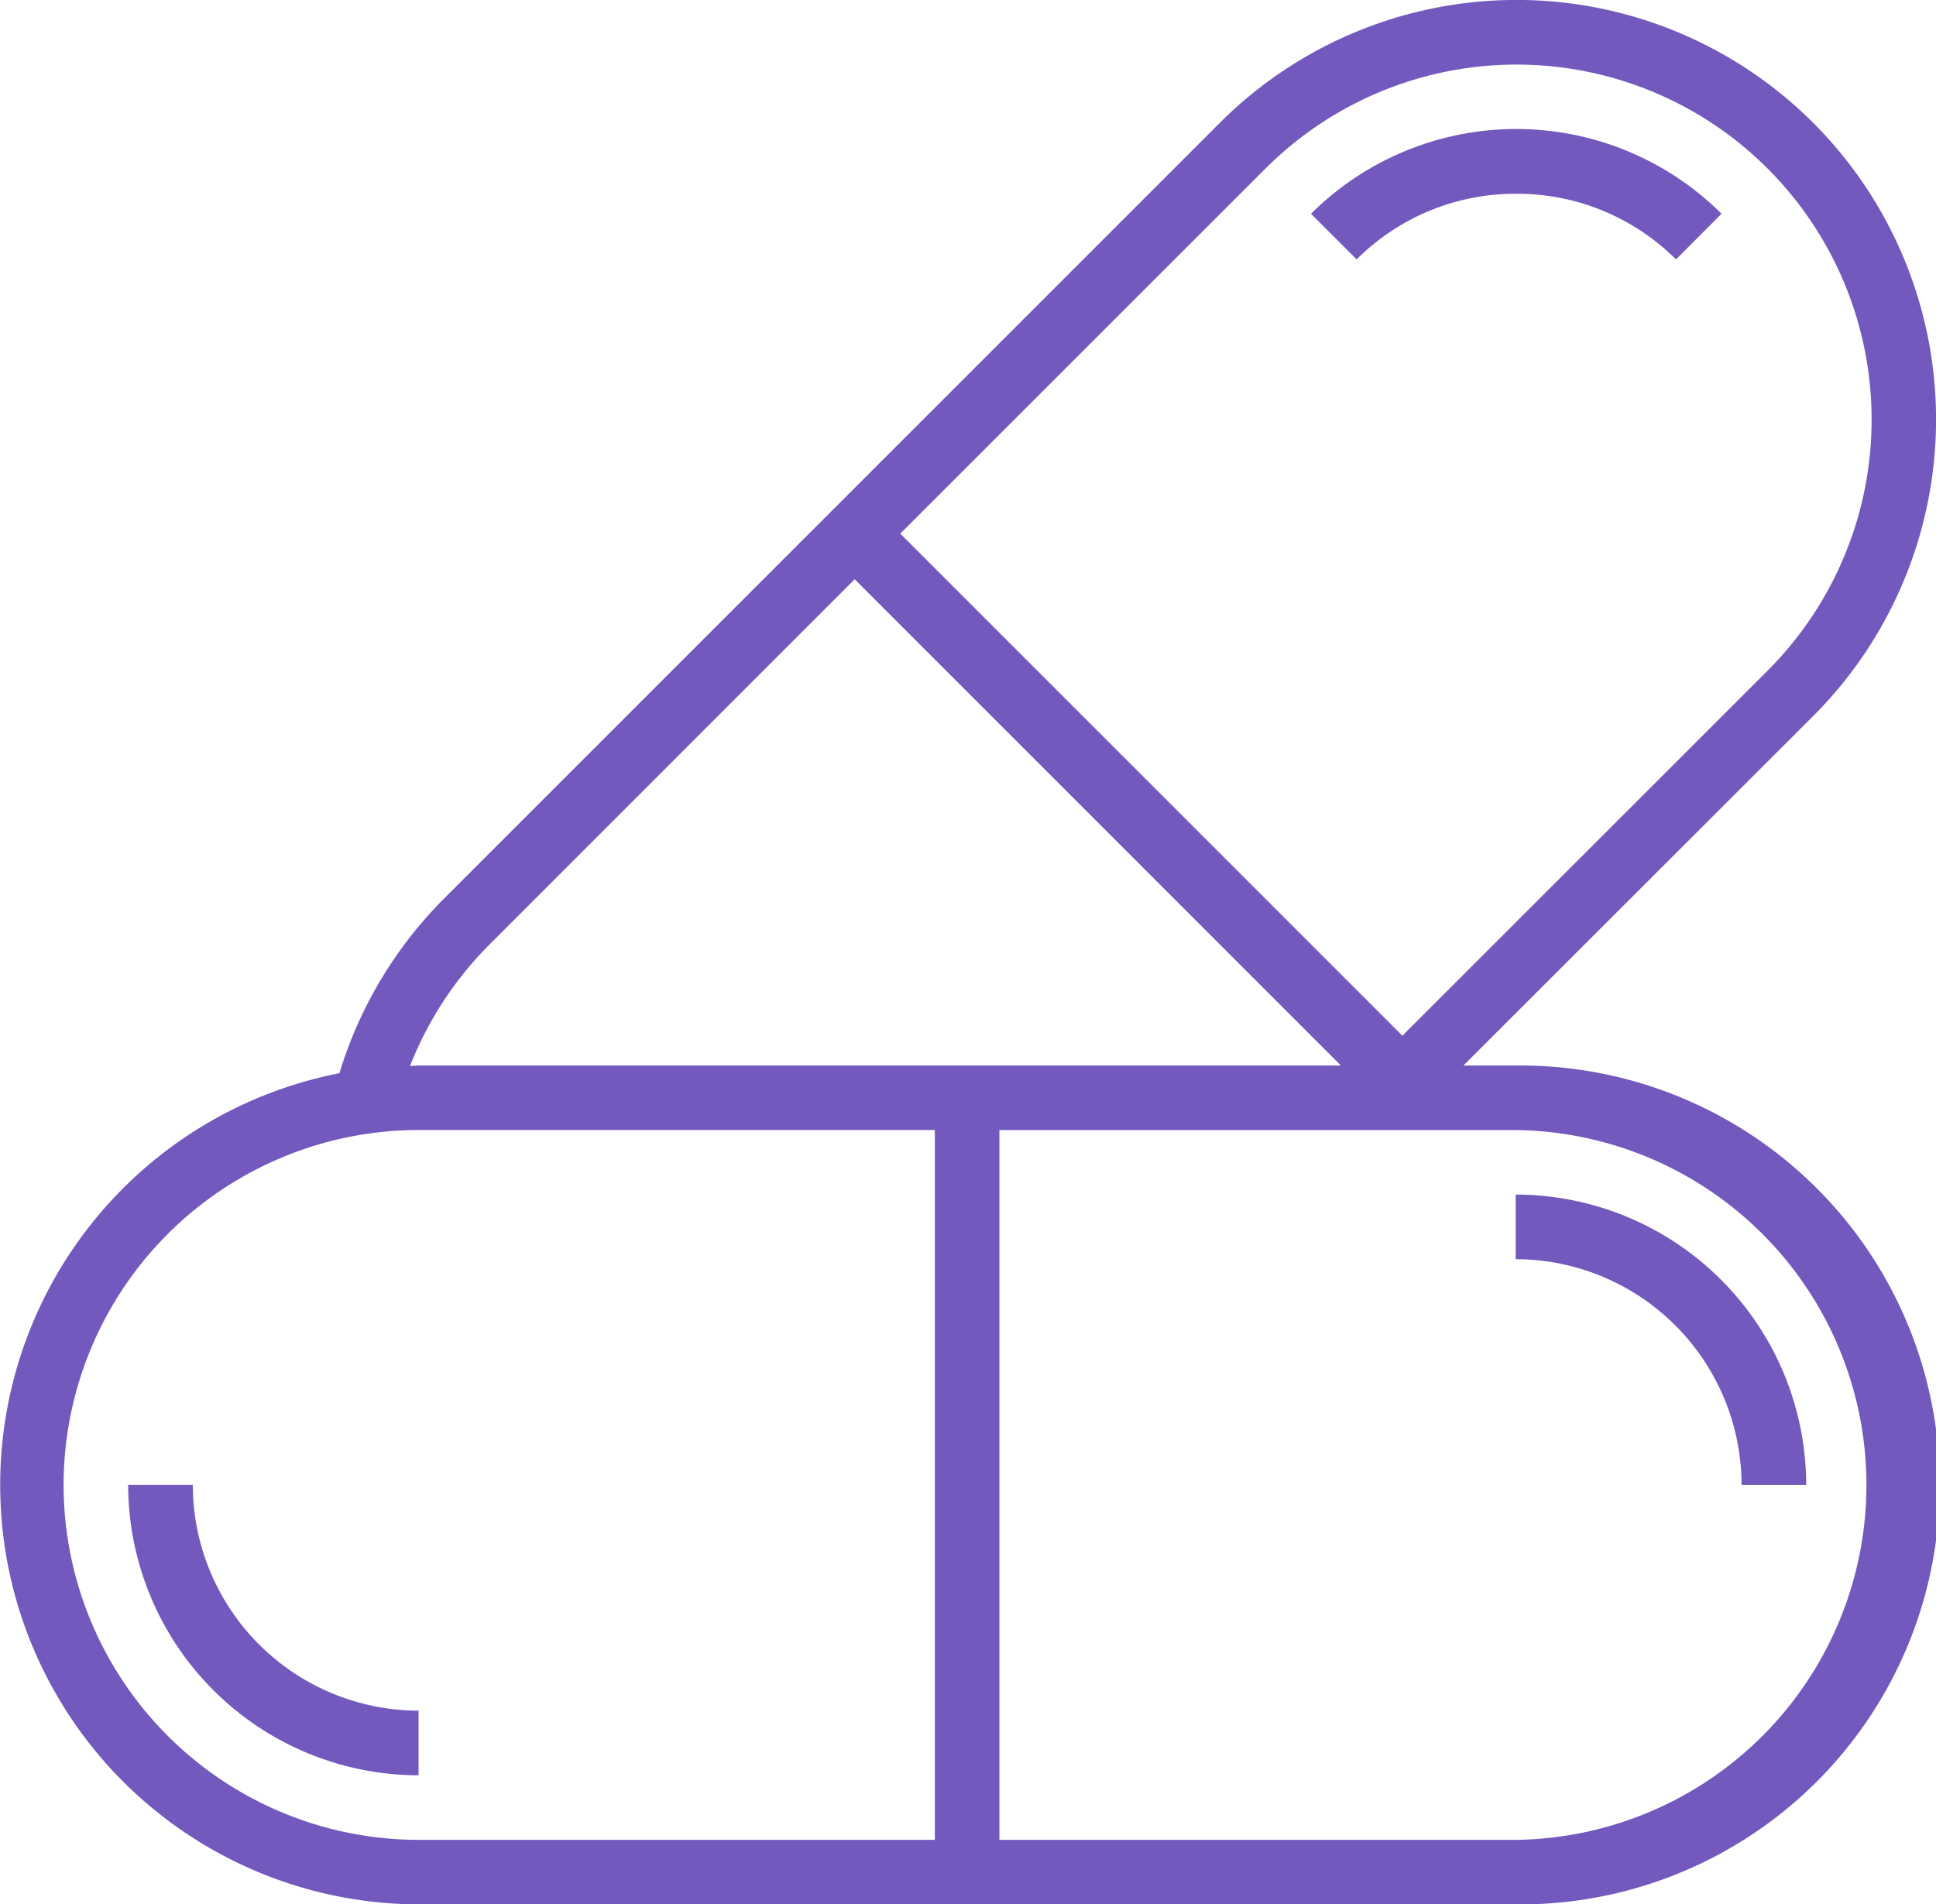 <svg id="medical" xmlns="http://www.w3.org/2000/svg" width="38.941" height="38.31" viewBox="0 0 38.941 38.31">
  <path id="Path_1451" data-name="Path 1451" d="M32.515,23.41h-1.05L38.5,16.379A8.437,8.437,0,1,0,26.565,4.446L10.956,20.056a8.441,8.441,0,0,0-2.1,3.509,8.438,8.438,0,0,0,1.595,16.72H32.515a8.438,8.438,0,1,0,0-16.875ZM27.483,5.366a7.139,7.139,0,1,1,10.1,10.1L30.237,22.81l-10.1-10.1ZM11.876,20.975l7.344-7.347L29,23.41H10.448c-.058,0-.114.008-.171.008a7.14,7.14,0,0,1,1.6-2.444ZM3.308,31.847a7.148,7.148,0,0,1,7.14-7.14H20.832V38.987H10.448a7.148,7.148,0,0,1-7.14-7.14Zm29.207,7.14H22.131V24.708H32.515a7.14,7.14,0,0,1,0,14.279Z" transform="translate(-2.029 -1.975)" fill="#7359be"/>
  <path id="Path_1452" data-name="Path 1452" d="M7.3,48H6a5.848,5.848,0,0,0,5.841,5.841v-1.3A4.549,4.549,0,0,1,7.3,48Z" transform="translate(-3.422 -18.128)" fill="#7359be"/>
  <path id="Path_1453" data-name="Path 1453" d="M49,39v1.3a4.549,4.549,0,0,1,4.543,4.543h1.3A5.848,5.848,0,0,0,49,39Z" transform="translate(-18.513 -14.969)" fill="#7359be"/>
  <path id="Path_1454" data-name="Path 1454" d="M46.791,7.279A4.515,4.515,0,0,1,50,8.6l.916-.919a5.851,5.851,0,0,0-8.257,0l.918.918A4.515,4.515,0,0,1,46.791,7.279Z" transform="translate(-16.289 -3.381)" fill="#7359be"/>
</svg>
